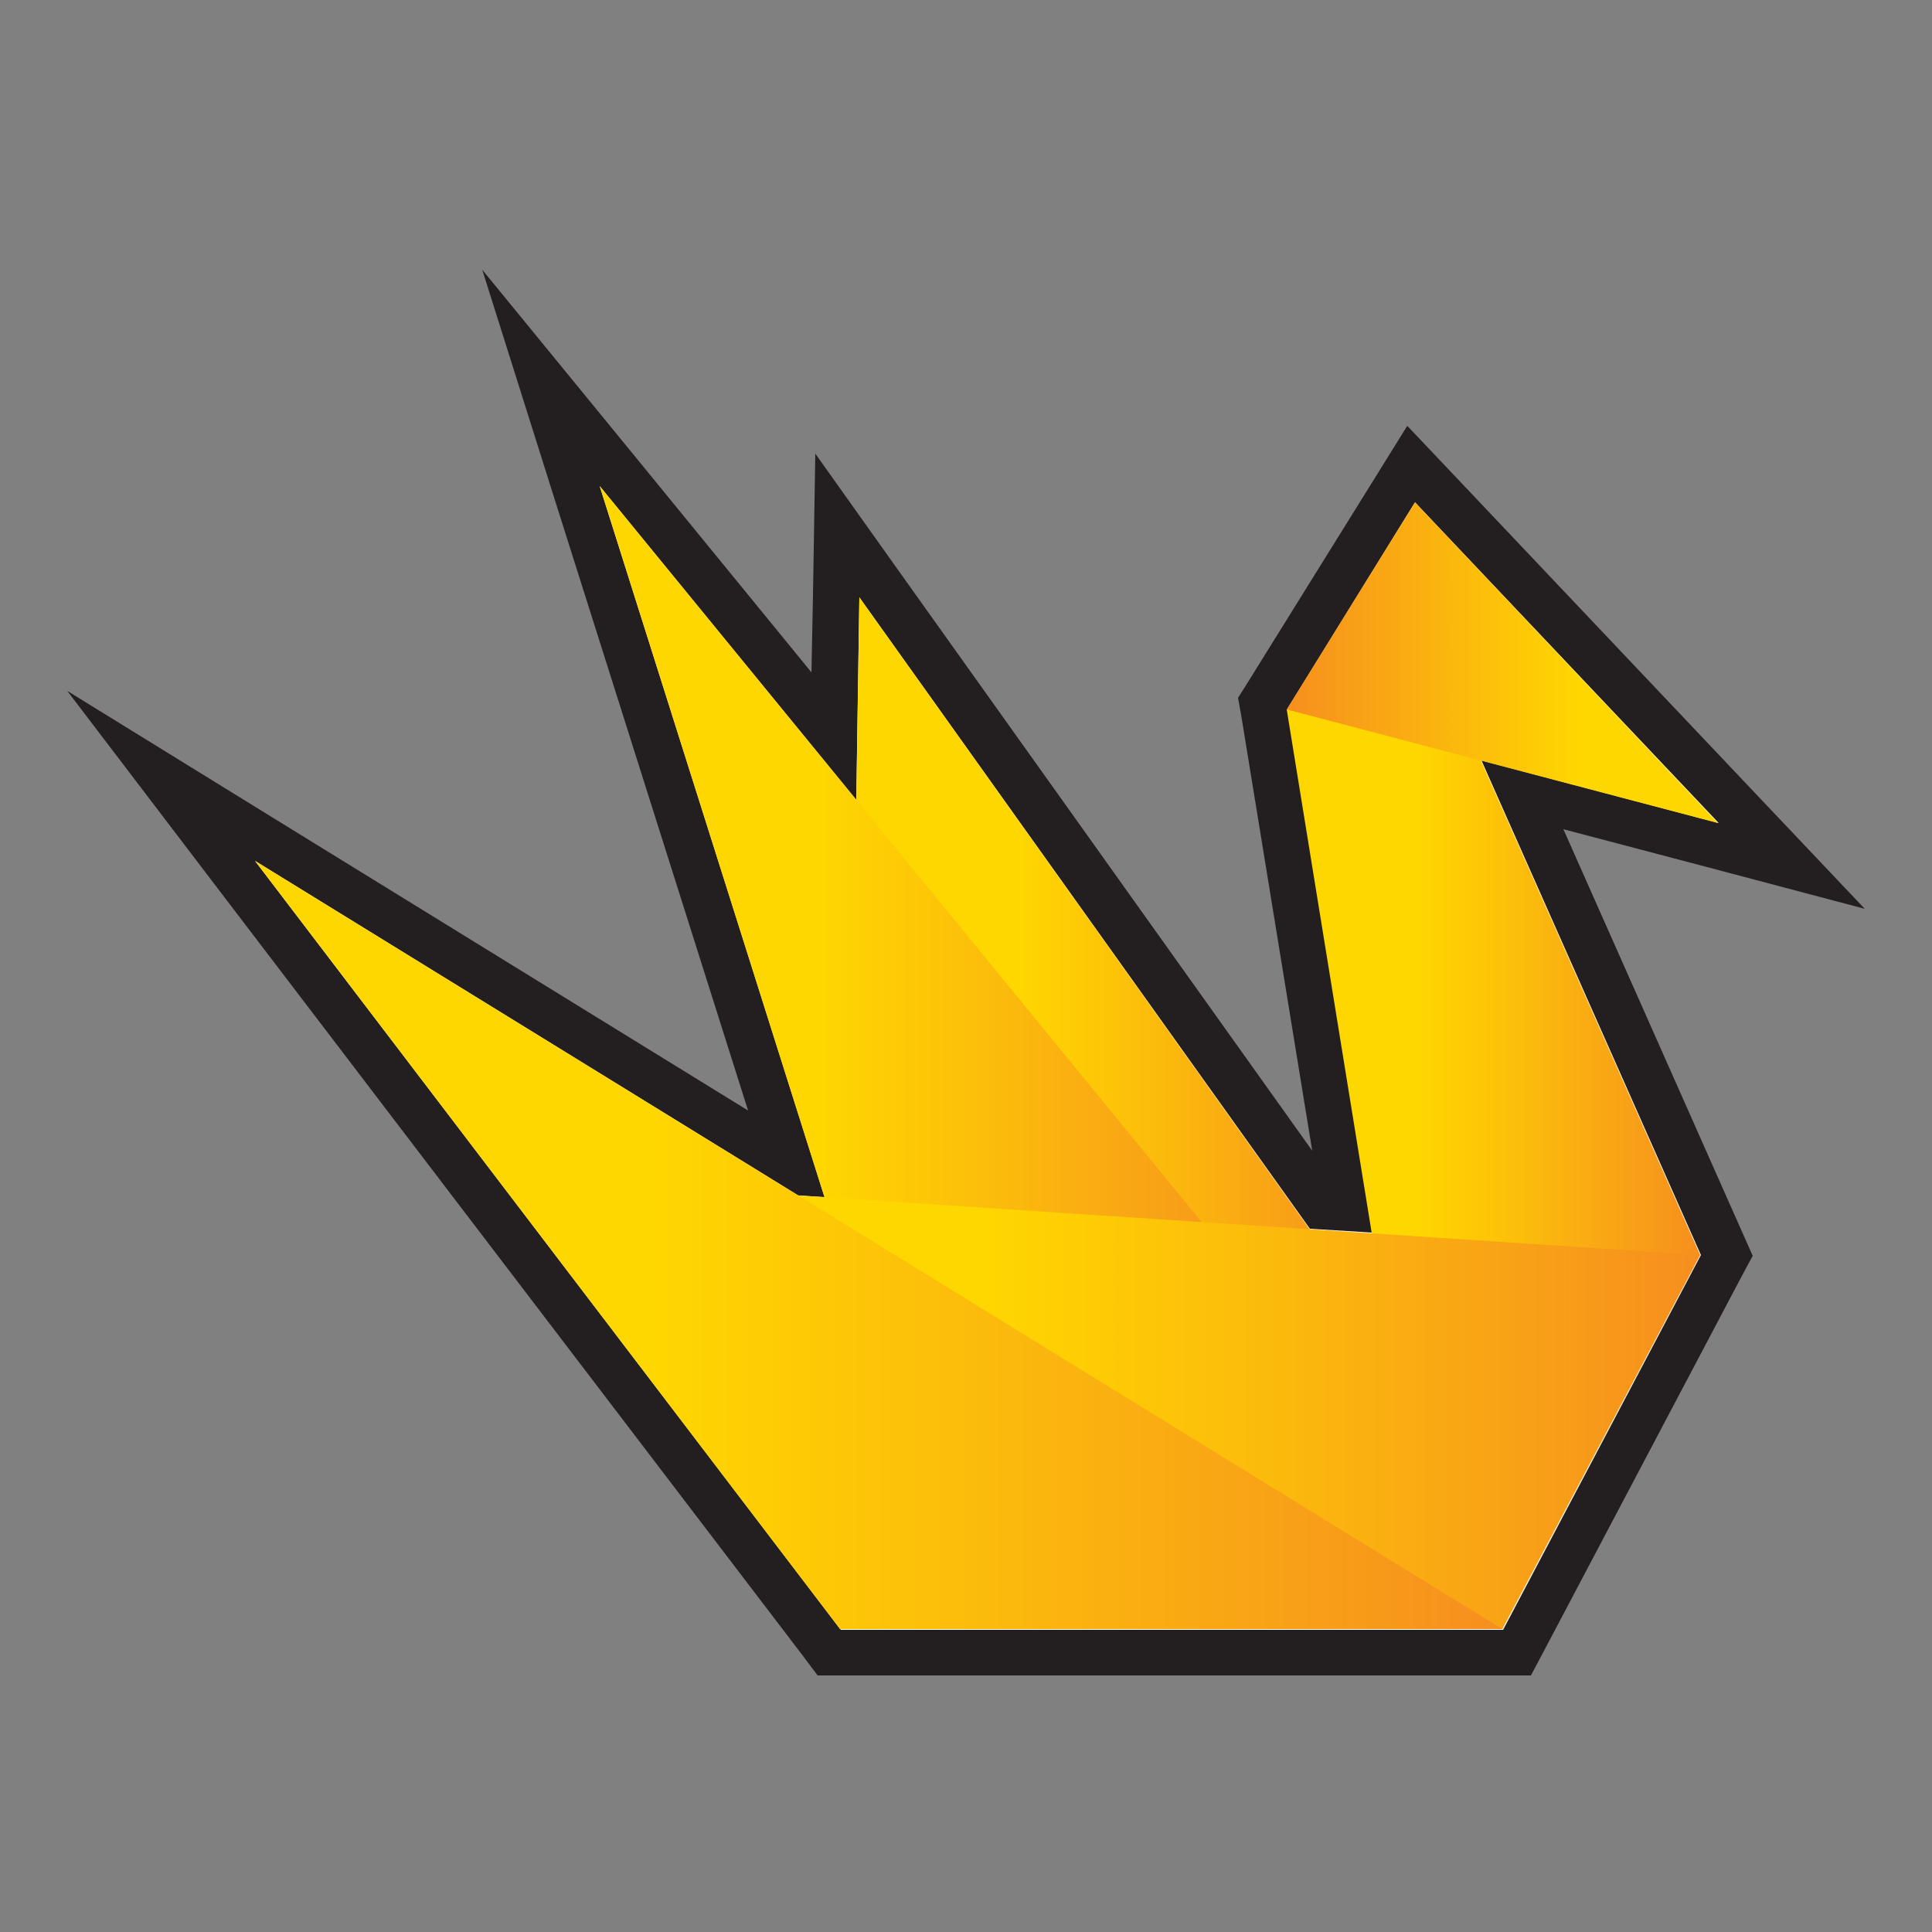 <?xml version="1.0" encoding="utf-8"?>
<!-- Generator: Adobe Illustrator 19.1.0, SVG Export Plug-In . SVG Version: 6.00 Build 0)  -->
<svg version="1.1" id="Layer_1" xmlns="http://www.w3.org/2000/svg" xmlns:xlink="http://www.w3.org/1999/xlink" x="0px" y="0px"
	 viewBox="0 0 250 250" style="enable-background:new 0 0 250 250;" xml:space="preserve">
<rect x="0" y="0" width="250" height="250" fill="#808080" stroke="none"/>
<style type="text/css">
	.st0{fill:#FFFFFF;}
	.st1{fill:#231F20;}
	.st2{fill:url(#SVGID_1_);}
	.st3{fill:url(#SVGID_2_);}
	.st4{fill:url(#SVGID_3_);}
	.st5{fill:url(#SVGID_4_);}
	.st6{fill:url(#SVGID_5_);}
	.st7{fill:url(#SVGID_6_);}
</style>
<g>
	<g>
		<polygon class="st0" points="107.3,213.8 20.8,100.4 102.1,150.5 70,48.9 107.9,95.3 108.3,68.1 171.1,156.1 173.9,156.3 
			163.3,91.1 182.6,60.1 231.8,112.1 196.9,102.9 223.4,162.5 196.2,213.8 		"/>
		<path class="st1" d="M77.6,62.9l33.2,40.6l0.4-26.2l58.3,81.7l8.1,0.5l-11-67.8L183.1,65l39.3,41.5l-30.7-8.1l28.4,64l-25.6,48.5
			h-85.7L33,111.4l70.3,43.3l3.4,0.2L77.6,62.9 M62.4,34.9l9.4,29.8l25,79l-60.7-37.4L8.7,89.4L28.2,115l75.8,99.4l1.8,2.4h3h85.7
			h3.6l1.7-3.2l25.6-48.5l1.4-2.6l-1.2-2.7l-23.3-52.5l18.6,4.9l20.4,5.4l-14.5-15.3l-39.3-41.5l-5.4-5.7l-4.1,6.6l-16.6,26.7
			l-1.2,1.9l0.4,2.2l9.2,56.4l-53.7-75.3l-10.6-14.9l-0.3,18.3L105,87L82.2,59.1L62.4,34.9L62.4,34.9z"/>
	</g>
	<linearGradient id="SVGID_1_" gradientUnits="userSpaceOnUse" x1="166.489" y1="126.642" x2="220.028" y2="126.642">
		<stop  offset="0.316" style="stop-color:#FFD700"/>
		<stop  offset="1" style="stop-color:#F68F1E"/>
	</linearGradient>
	<polygon class="st2" points="178.4,165.1 166.5,91.8 187.1,88.2 220,162.4 	"/>
	<linearGradient id="SVGID_2_" gradientUnits="userSpaceOnUse" x1="109.863" y1="124.459" x2="178.399" y2="124.459">
		<stop  offset="0.316" style="stop-color:#FFD700"/>
		<stop  offset="1" style="stop-color:#F68F1E"/>
	</linearGradient>
	<polygon class="st3" points="109.9,165.1 111.2,77.3 178.4,171.6 	"/>
	<linearGradient id="SVGID_3_" gradientUnits="userSpaceOnUse" x1="77.56" y1="117.256" x2="166.489" y2="117.256">
		<stop  offset="0.316" style="stop-color:#FFD700"/>
		<stop  offset="1" style="stop-color:#F68F1E"/>
	</linearGradient>
	<polygon class="st4" points="109.9,165.1 77.6,62.9 166.5,171.6 	"/>
	<g>
		<linearGradient id="SVGID_4_" gradientUnits="userSpaceOnUse" x1="166.489" y1="85.766" x2="222.344" y2="85.766">
			<stop  offset="0" style="stop-color:#F68F1E"/>
			<stop  offset="0.684" style="stop-color:#FFD700"/>
		</linearGradient>
		<polygon class="st5" points="166.5,91.8 222.3,106.5 183.1,65 		"/>
	</g>
	<linearGradient id="SVGID_5_" gradientUnits="userSpaceOnUse" x1="83.671" y1="182.323" x2="220.028" y2="182.323">
		<stop  offset="0.316" style="stop-color:#FFD700"/>
		<stop  offset="1" style="stop-color:#F68F1E"/>
	</linearGradient>
	<polygon class="st6" points="83.7,170.3 108.7,210.8 194.4,210.8 220,162.4 89.8,153.8 	"/>
	<linearGradient id="SVGID_6_" gradientUnits="userSpaceOnUse" x1="32.994" y1="161.125" x2="194.417" y2="161.125">
		<stop  offset="0.316" style="stop-color:#FFD700"/>
		<stop  offset="1" style="stop-color:#F68F1E"/>
	</linearGradient>
	<polygon class="st7" points="33,111.4 108.7,210.8 194.4,210.8 	"/>
</g>
</svg>
